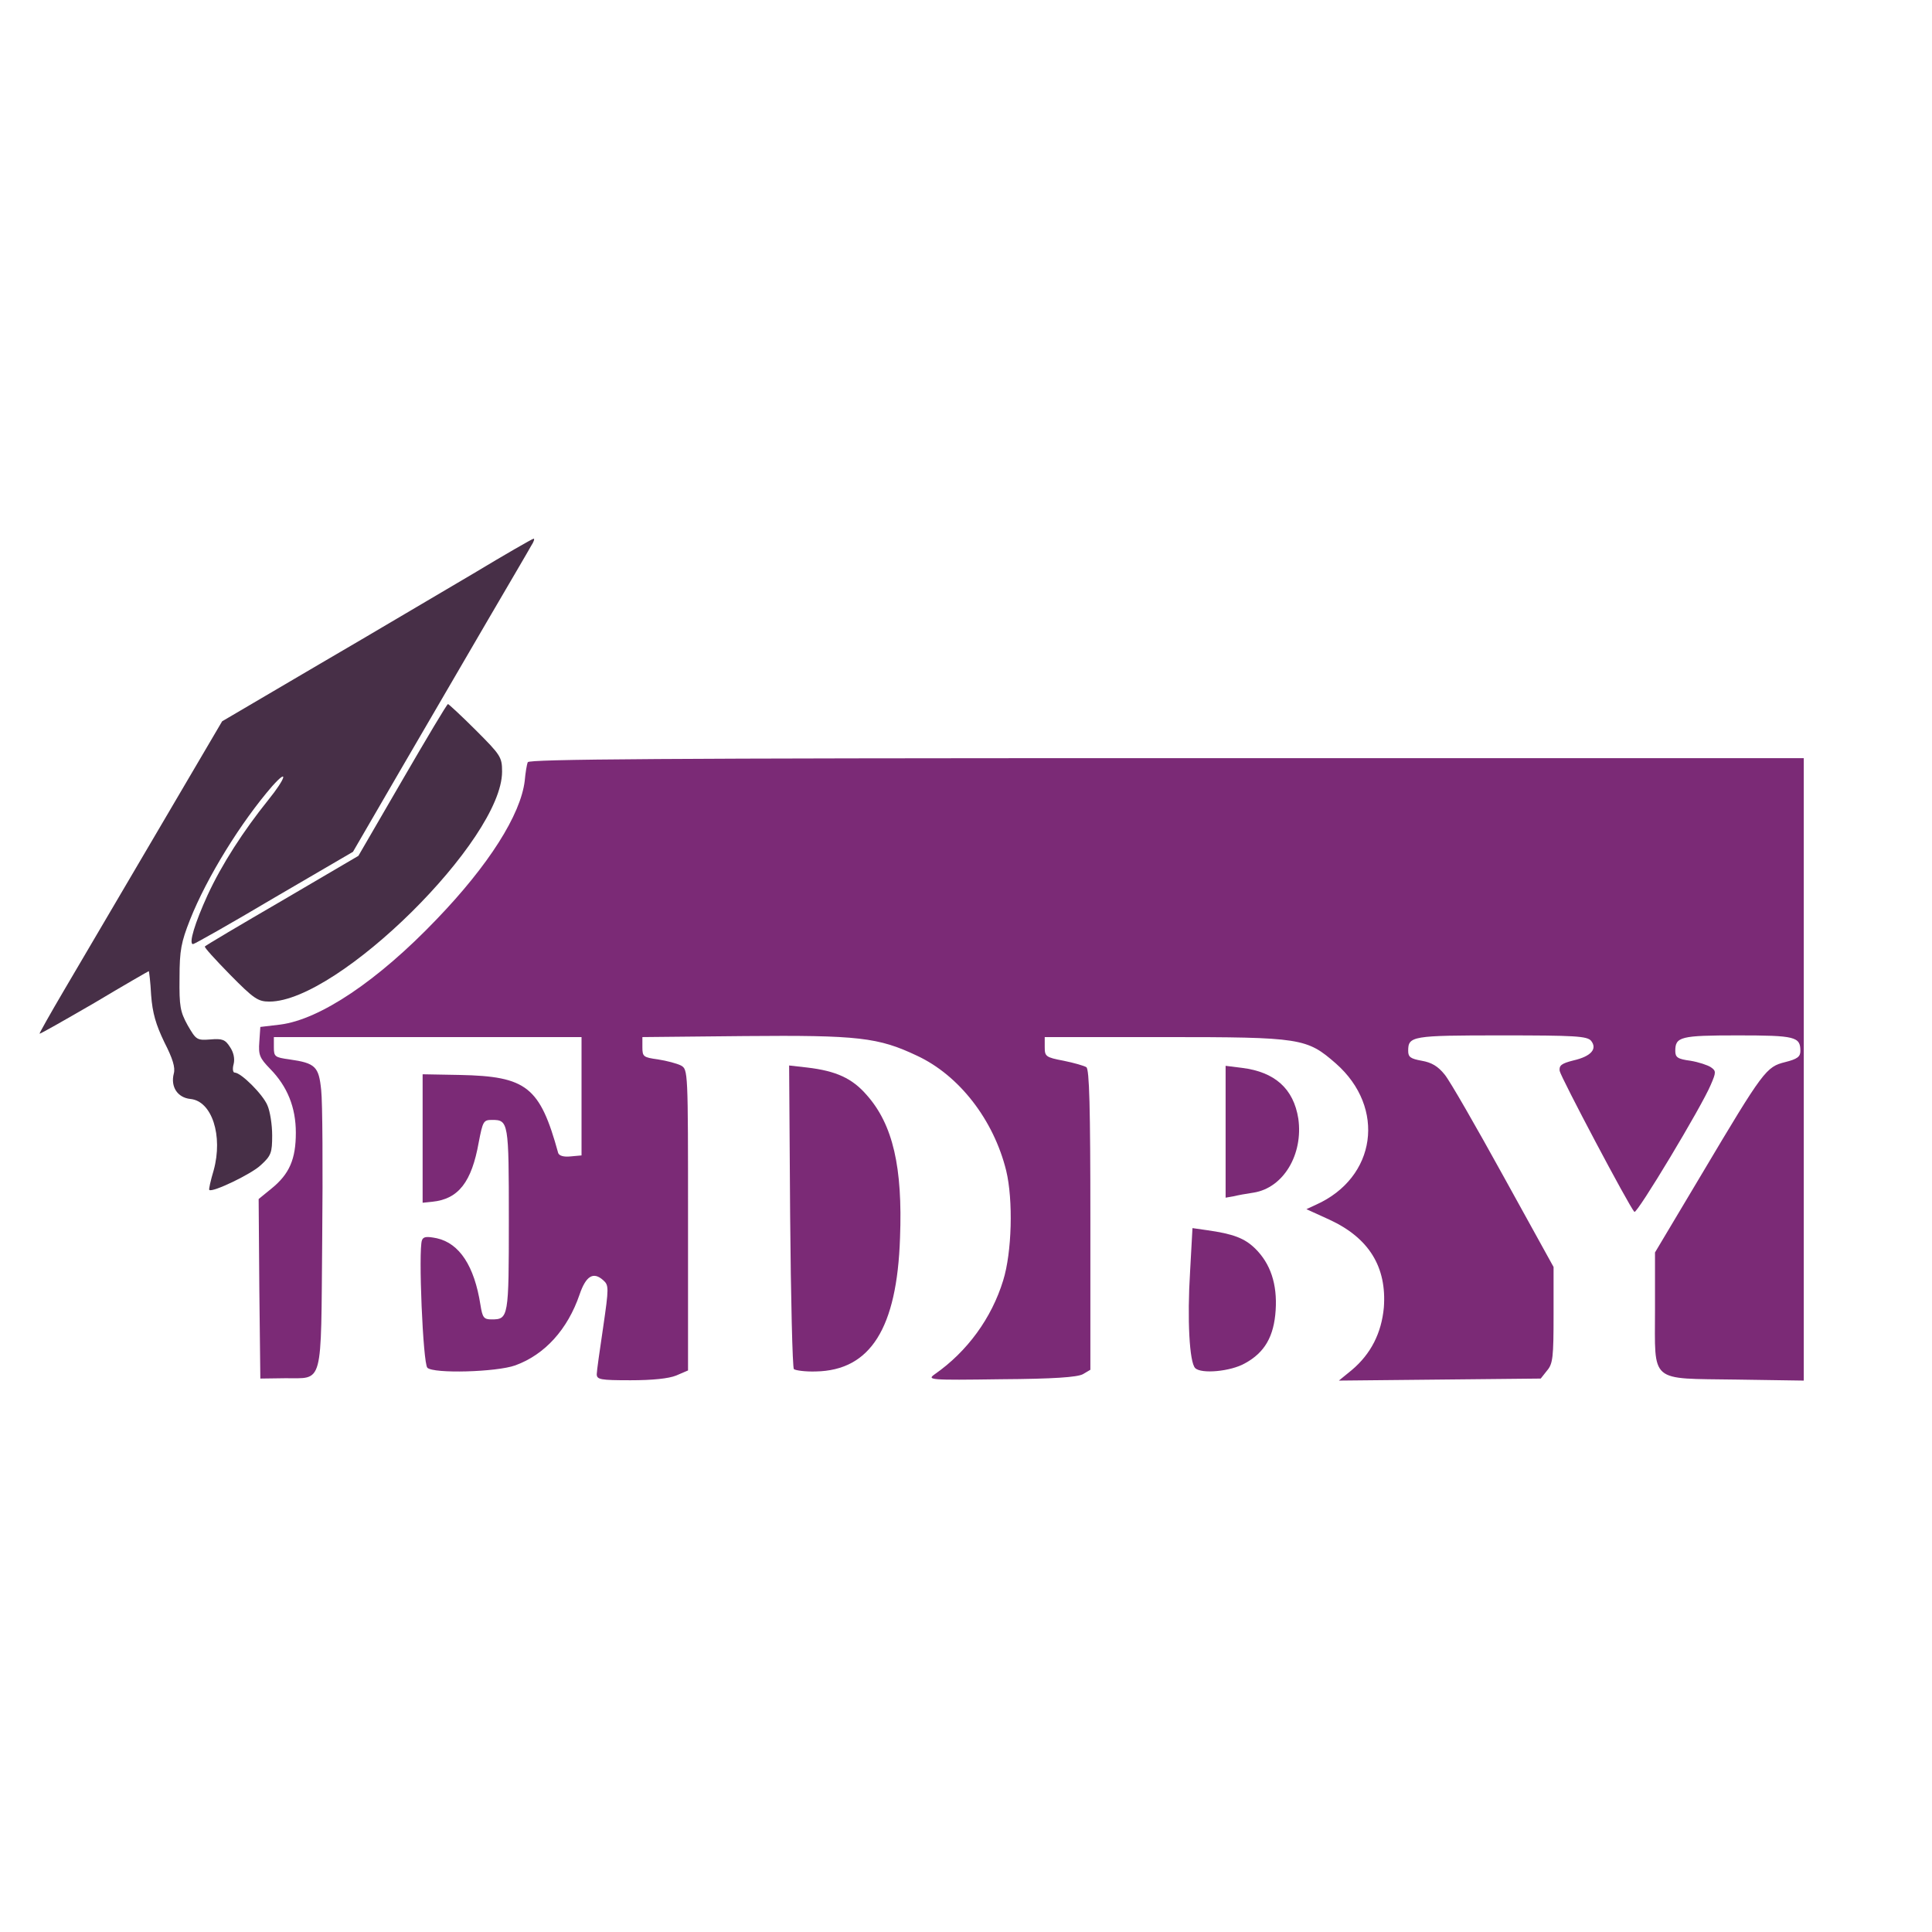<?xml version="1.0" standalone="no"?>
<!DOCTYPE svg PUBLIC "-//W3C//DTD SVG 20010904//EN"
 "http://www.w3.org/TR/2001/REC-SVG-20010904/DTD/svg10.dtd">
<svg version="1.0" xmlns="http://www.w3.org/2000/svg"
 width="500pt" height="500pt" viewBox="0 0 600 100">

<g transform="translate(0,900) scale(0.105,-0.105)"
fill="#7b2a76" stroke="none">
<path class="st1" fill="#472f47" d="M1400 9256 c-94 -55 -299 -177 -457 -269 l-286 -168 -198 -337 c-109
-185 -231 -393 -271 -461 -40 -68 -72 -125 -71 -126 2 -1 74 40 162 91 87 52
160 94 161 94 1 0 5 -32 7 -71 4 -53 14 -87 39 -139 25 -49 33 -75 28 -93 -10
-39 11 -71 49 -75 64 -6 97 -109 69 -211 -9 -30 -15 -57 -13 -58 8 -9 125 47
152 73 31 28 34 37 34 88 0 31 -6 71 -14 89 -13 32 -78 97 -97 97 -5 0 -7 11
-3 25 4 16 0 35 -11 51 -14 22 -23 25 -58 22 -40 -3 -42 -1 -67 42 -22 40 -25
56 -24 140 0 82 5 106 31 172 50 126 151 289 243 395 50 56 40 23 -11 -40 -74
-92 -138 -191 -180 -282 -37 -81 -57 -145 -43 -145 4 0 112 61 240 137 l233
136 137 236 c76 130 191 328 257 441 66 113 126 215 133 228 8 12 11 22 7 21
-5 -1 -85 -47 -178 -103z"/>
<path class="st1" fill="#472f47" d="M1190 8645 l-130 -224 -225 -132 c-124 -72 -227 -133 -229 -136 -3
-2 31 -39 74 -83 71 -72 83 -80 117 -80 203 0 688 479 688 680 0 43 -4 49 -78
123 -42 42 -80 77 -82 77 -3 0 -63 -101 -135 -225z"/>
<path d="M1561 8698 c-3 -7 -7 -32 -9 -55 -12 -100 -106 -249 -261 -410 -174
-182 -345 -296 -462 -311 l-59 -7 -3 -44 c-3 -39 1 -48 32 -80 51 -52 76 -114
76 -189 0 -78 -19 -122 -72 -165 l-38 -31 2 -265 3 -266 73 1 c115 1 106 -30
110 412 2 207 1 405 -3 440 -7 70 -17 80 -94 91 -43 6 -46 8 -46 36 l0 30 455
0 455 0 0 -175 0 -175 -33 -3 c-20 -2 -33 2 -36 10 -54 196 -93 227 -291 231
l-110 2 0 -190 0 -190 29 3 c77 8 116 58 137 176 12 62 14 66 39 66 49 0 50
-5 50 -295 0 -290 -1 -295 -51 -295 -23 0 -27 5 -33 43 -18 115 -62 182 -129
197 -30 6 -40 5 -44 -6 -11 -30 3 -364 16 -377 18 -18 204 -13 260 7 88 32
155 107 190 209 19 56 41 69 70 43 17 -15 17 -22 0 -139 -10 -67 -19 -130 -19
-139 0 -16 11 -18 100 -18 65 0 113 5 135 14 l35 15 0 445 c0 444 0 445 -21
457 -12 6 -42 14 -68 18 -43 6 -46 8 -46 36 l0 30 302 3 c337 3 396 -4 510
-58 125 -58 227 -190 264 -340 21 -87 17 -242 -9 -325 -34 -111 -106 -210
-202 -277 -24 -17 -17 -18 195 -15 157 1 226 6 243 15 l22 13 0 444 c0 333 -3
446 -12 451 -6 4 -37 13 -67 19 -53 10 -56 13 -56 40 l0 30 355 0 c404 0 420
-3 506 -78 149 -131 120 -338 -59 -418 l-28 -13 68 -31 c117 -54 170 -140 161
-260 -7 -75 -38 -137 -95 -185 l-38 -31 298 3 299 3 19 24 c17 20 19 40 19
165 l0 141 -148 268 c-81 147 -159 283 -174 301 -20 25 -39 36 -68 41 -33 6
-40 11 -40 29 0 44 10 46 276 46 217 0 253 -2 265 -16 19 -24 0 -46 -52 -58
-36 -9 -43 -15 -41 -31 3 -18 205 -400 221 -417 7 -8 200 313 226 376 16 37
16 41 0 52 -9 6 -36 15 -60 19 -38 5 -45 10 -45 29 0 42 15 46 185 46 170 0
185 -4 185 -46 0 -17 -9 -24 -45 -33 -56 -14 -64 -24 -246 -330 l-139 -233 0
-168 c0 -221 -19 -204 241 -208 l199 -3 0 920 0 921 -1885 0 c-1500 0 -1886
-3 -1889 -12z"/>
<path d="M2337 7356 c2 -244 7 -448 11 -453 5 -4 34 -8 65 -7 161 3 240 127
249 395 8 209 -21 335 -98 422 -43 50 -91 72 -177 82 l-53 6 3 -445z"/>
<path d="M3625 7605 l0 -195 23 4 c12 3 39 8 60 11 88 14 147 113 132 219 -14
88 -69 138 -167 150 l-48 6 0 -195z"/>
<path d="M3520 7193 c-9 -143 -2 -270 15 -287 18 -18 105 -10 147 14 59 32 86
80 91 157 5 77 -15 138 -61 183 -31 30 -64 43 -143 54 l-42 6 -7 -127z"/>
</g>
</svg>
